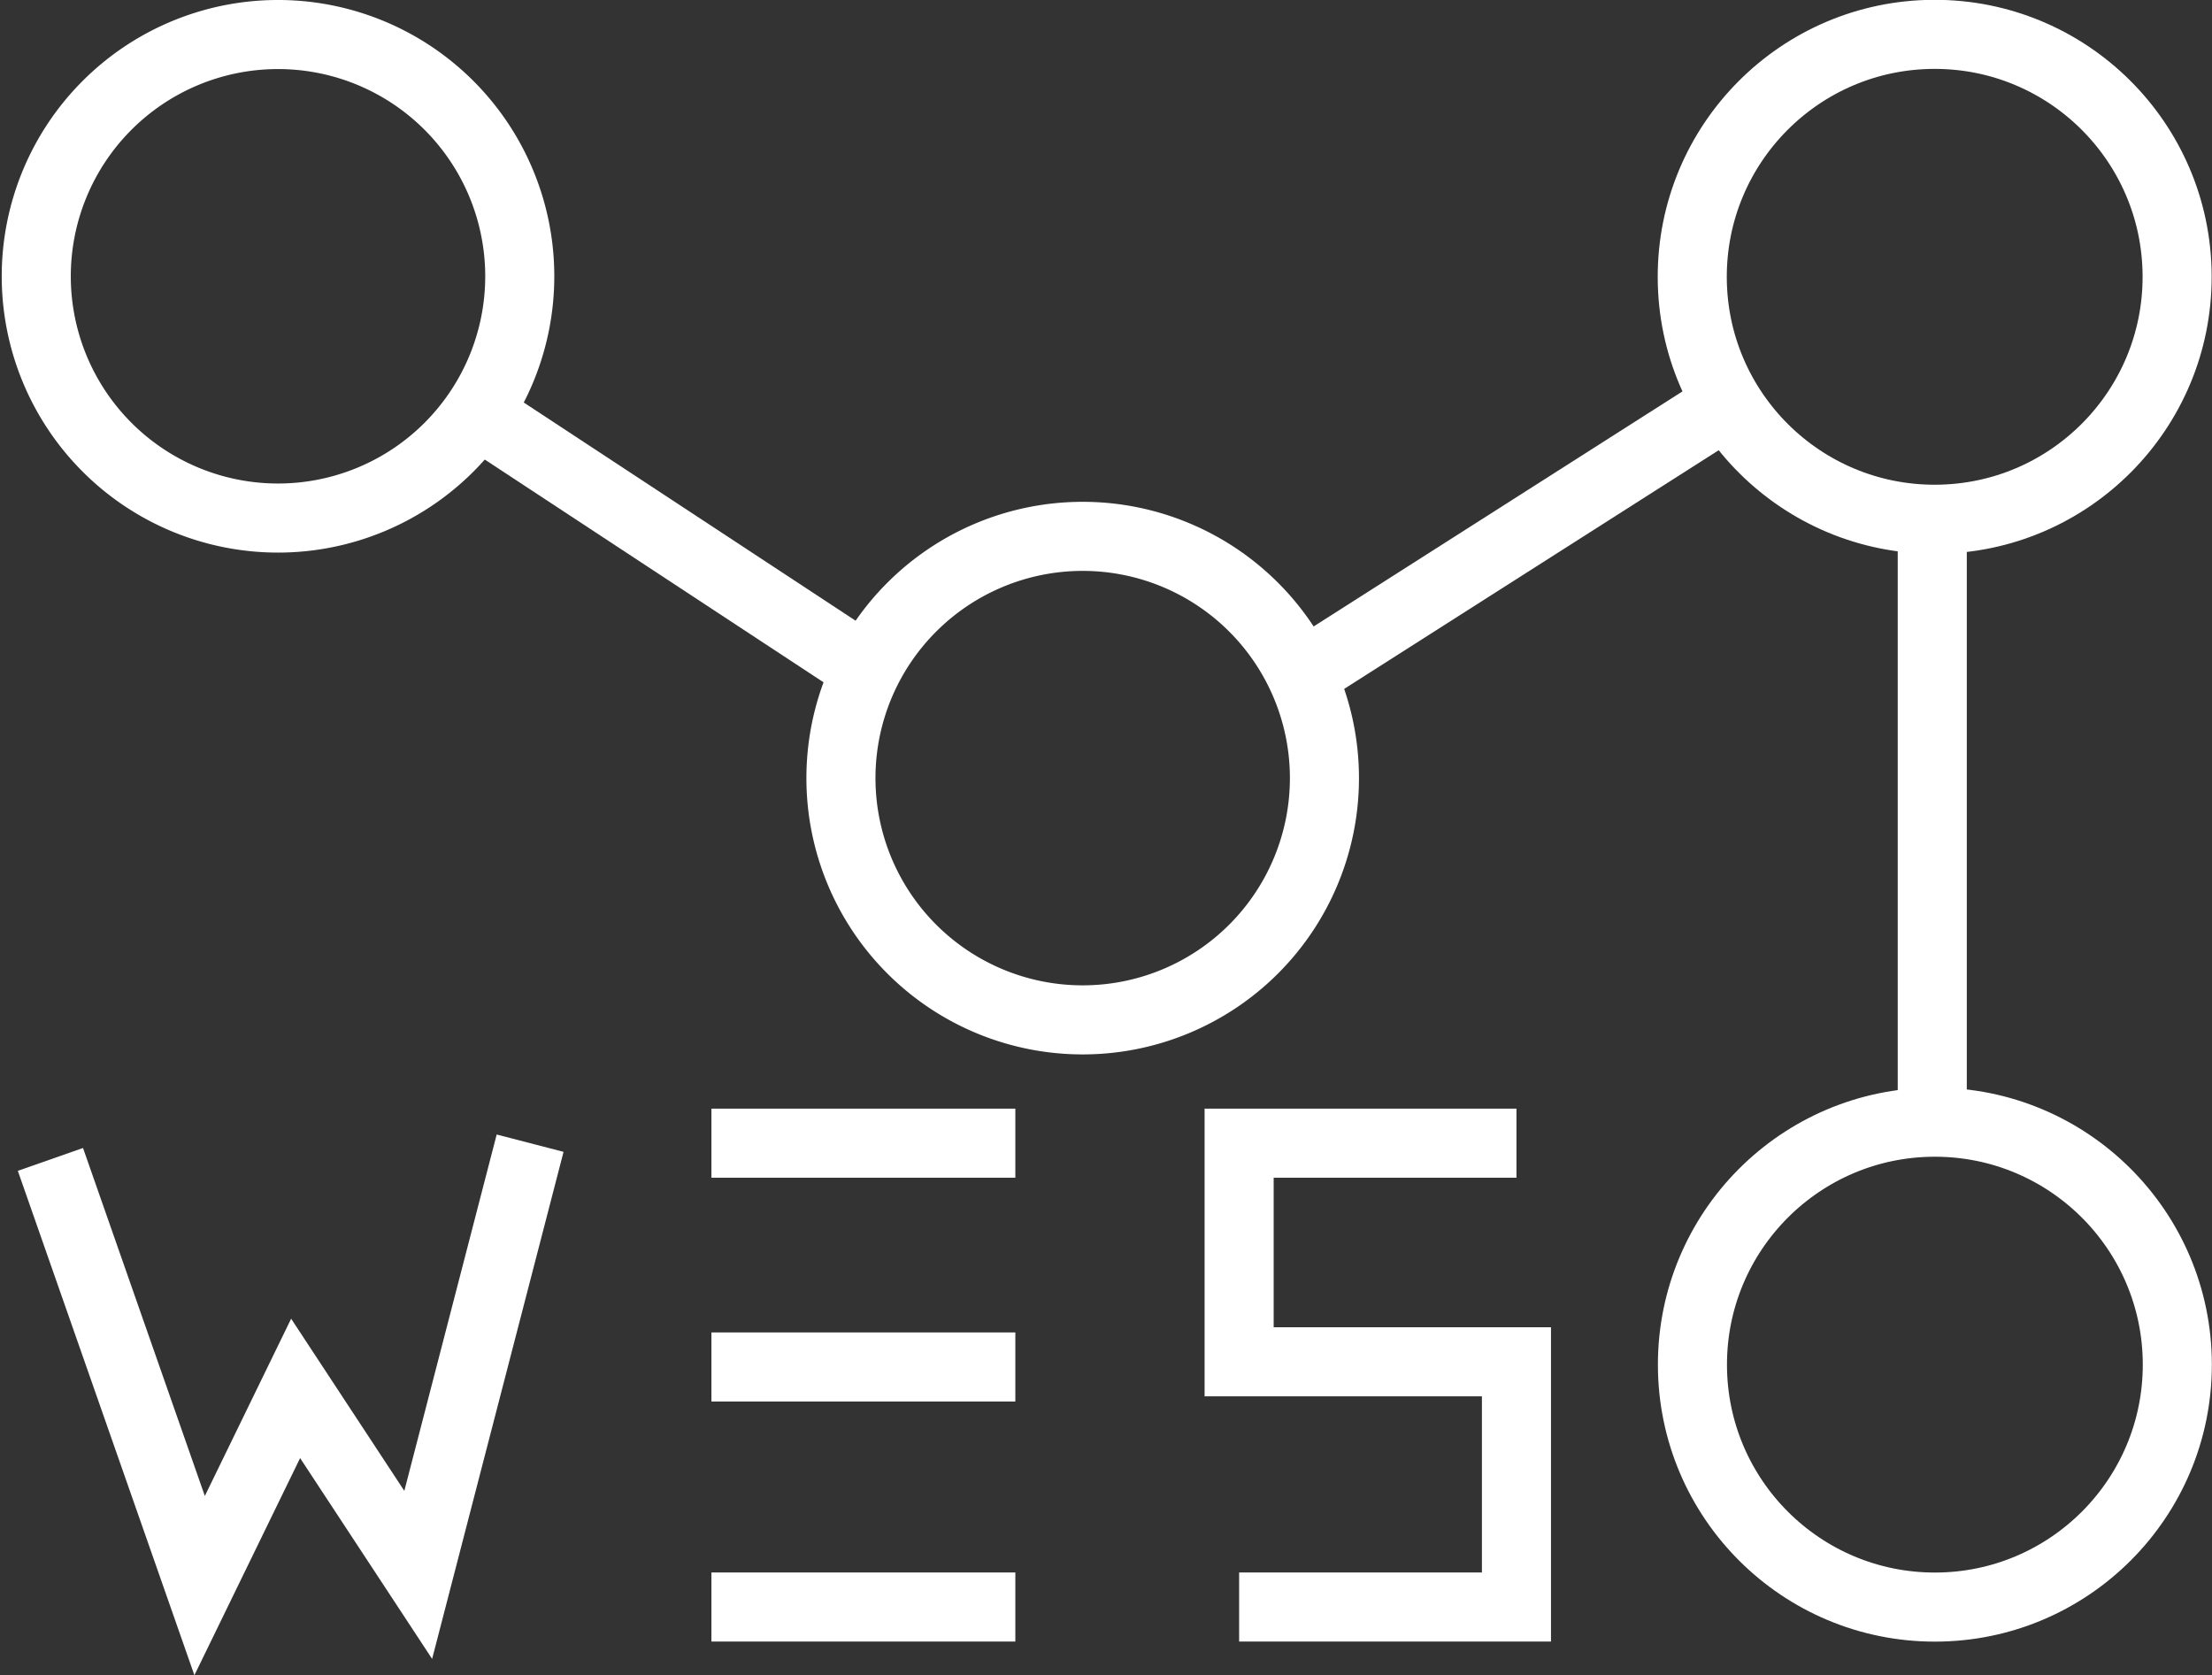 <svg xmlns="http://www.w3.org/2000/svg" viewBox="0 0 64.05 48.51"><rect x="0" y="0" width="64.05" height="48.51" fill="#333333" stroke="none"/><defs><style>.cls-1{fill:none;stroke:#fff;stroke-miterlimit:10;stroke-width:2px;}</style></defs><title>weso</title><g id="Capa_2" data-name="Capa 2"><g id="Capa_1-2" data-name="Capa 1"><path class="cls-1" d="M15.05,8A7,7,0,1,1,8,1,7,7,0,0,1,15.05,8Z"/><path class="cls-1" d="M38.35,22.53a7,7,0,1,1-7-7A7,7,0,0,1,38.35,22.53Z"/><circle class="cls-1" cx="56.02" cy="8.02" r="7.02" transform="translate(-0.03 0.21) rotate(-0.22)"/><circle class="cls-1" cx="56.02" cy="39.51" r="7.02" transform="translate(-0.07 0.11) rotate(-0.11)"/><line class="cls-1" x1="13.81" y1="11.96" x2="25.08" y2="19.37"/><line class="cls-1" x1="50.08" y1="11.65" x2="37.73" y2="19.52"/><line class="cls-1" x1="55.95" y1="15.04" x2="55.95" y2="32.48"/><polyline class="cls-1" points="1.46 33.57 5.78 45.91 8.56 40.2 12.11 45.6 15.35 33.1"/><polyline class="cls-1" points="43.91 33.1 35.88 33.1 35.88 39.43 43.91 39.43 43.91 46.53 35.88 46.53"/><line class="cls-1" x1="29.4" y1="33.1" x2="20.6" y2="33.1"/><line class="cls-1" x1="29.4" y1="39.58" x2="20.6" y2="39.58"/><line class="cls-1" x1="29.4" y1="46.53" x2="20.6" y2="46.53"/></g></g></svg>